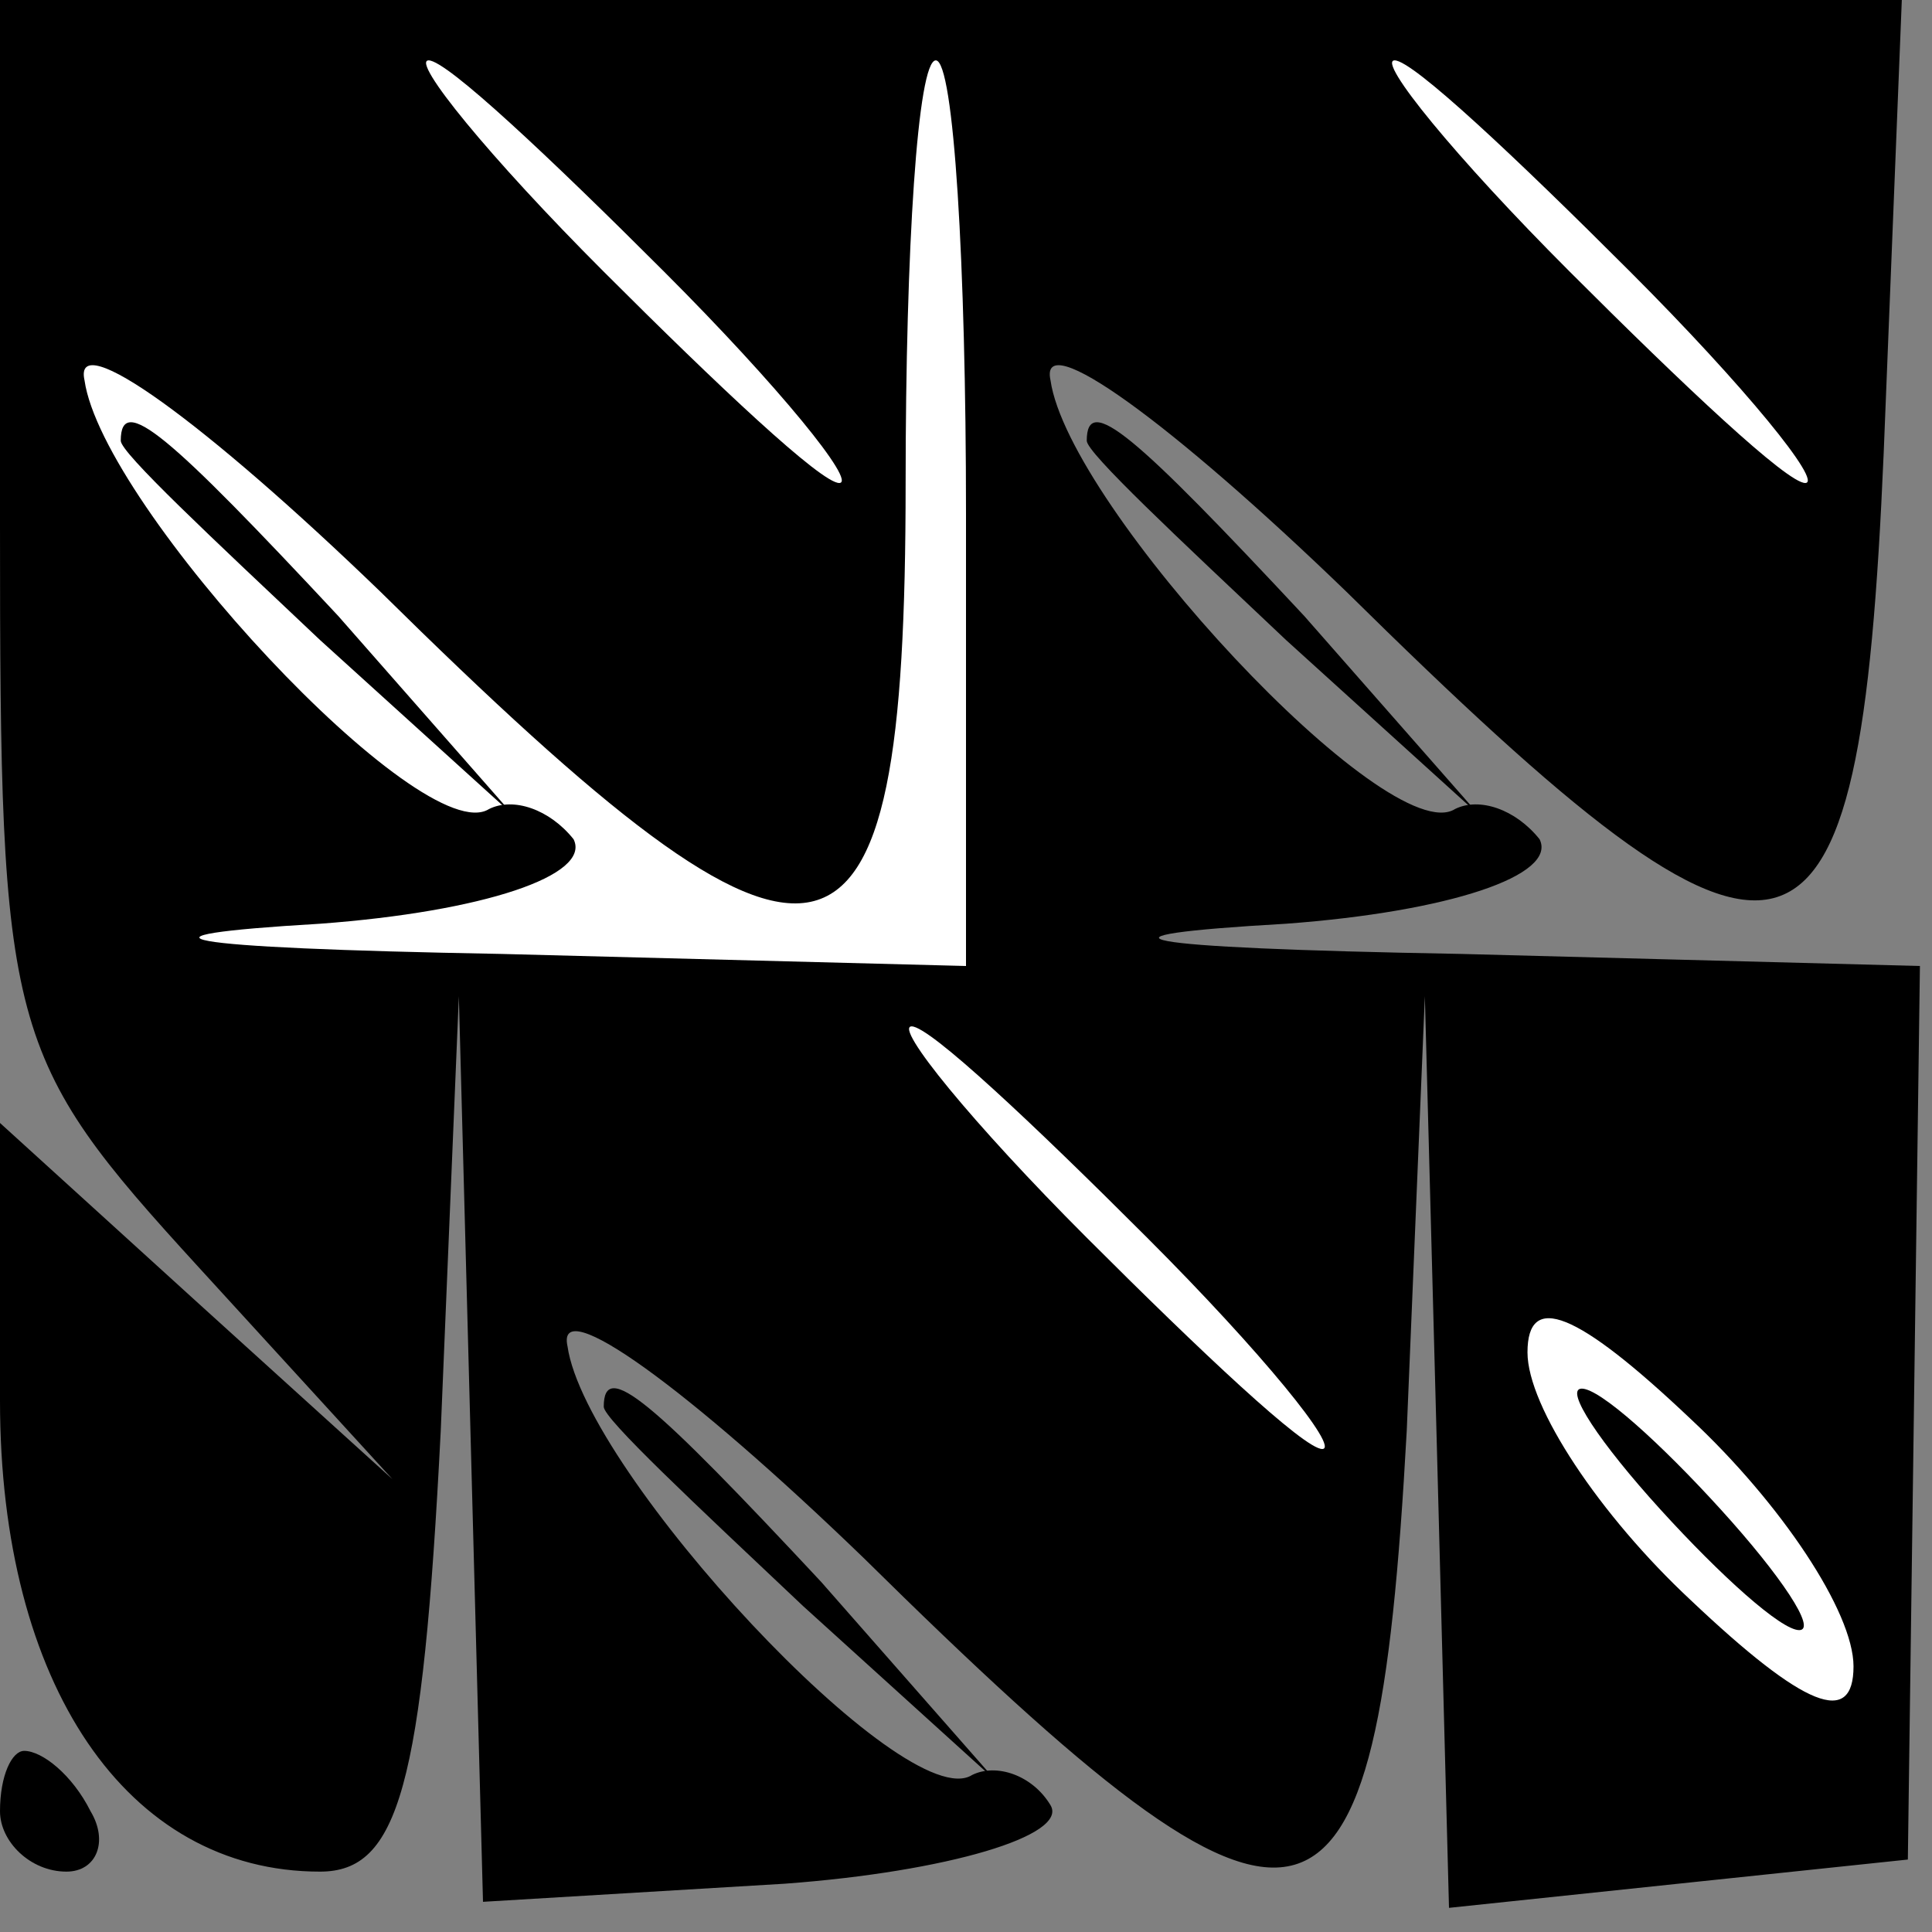 <?xml version="1.0" standalone="no"?>
<!DOCTYPE svg PUBLIC "-//W3C//DTD SVG 20010904//EN"
 "http://www.w3.org/TR/2001/REC-SVG-20010904/DTD/svg10.dtd">
<svg version="1.0" xmlns="http://www.w3.org/2000/svg"
 width="32pt" height="32pt" viewBox="0 0 32 32"
 preserveAspectRatio="xMidYMid meet">
<rect x="0" y="0" width="32" height="32" fill="#808080" stroke="none"/>
<g transform="translate(0,32) scale(0.1,-0.1)"
fill="#000000" stroke="none">
<path fill="#000000" stroke="none" d="M0 233 c0 -84 1 -88 33 -123 l32 -35
-32 29 -33 30 0 -46 c0 -47 21 -78 53 -78 13 0 17 14 20 73 l3 72 2 -75 2 -75
50 3 c27 2 47 8 44 13 -3 5 -9 7 -13 5 -11 -7 -64 50 -67 71 -2 9 20 -7 49
-35 74 -73 85 -70 90 21 l3 72 2 -75 2 -76 38 4 38 4 1 74 1 74 -76 2 c-56 1
-64 3 -29 5 27 2 45 8 42 14 -4 5 -10 7 -14 5 -11 -7 -64 50 -67 71 -2 9 20
-7 49 -35 74 -73 85 -70 89 23 l3 75 -157 0 -158 0 0 -87z"/>
<path fill="#ffffff" stroke="none" d="M110 275 c19 -19 32 -35 29 -35 -3 0
-20 16 -39 35 -19 19 -32 35 -29 35 3 0 20 -16 39 -35z"/>
<path fill="#ffffff" stroke="none" d="M160 235 l0 -75 -77 2 c-55 1 -64 3
-30 5 27 2 45 8 42 14 -4 5 -10 7 -14 5 -11 -7 -64 50 -67 71 -2 9 20 -7 49
-35 74 -73 87 -70 87 18 0 39 2 70 5 70 3 0 5 -34 5 -75z"/>
<path fill="#ffffff" stroke="none" d="M270 275 c19 -19 32 -35 29 -35 -3 0
-20 16 -39 35 -19 19 -32 35 -29 35 3 0 20 -16 39 -35z"/>
<path fill="#ffffff" stroke="none" d="M190 115 c19 -19 32 -35 29 -35 -3 0
-20 16 -39 35 -19 19 -32 35 -29 35 3 0 20 -16 39 -35z"/>
<path fill="#ffffff" stroke="none" d="M307 44 c0 -10 -8 -7 -27 11 -15 14
-27 32 -27 41 0 10 8 7 27 -11 15 -14 27 -32 27 -41z"/>
<path fill="#000000" stroke="none" d="M20 247 c0 -2 15 -16 33 -33 l32 -29
-29 33 c-28 30 -36 37 -36 29z"/>
<path fill="#000000" stroke="none" d="M275 70 c10 -11 20 -20 23 -20 3 0 -3
9 -13 20 -10 11 -20 20 -23 20 -3 0 3 -9 13 -20z"/>
<path fill="#000000" stroke="none" d="M180 247 c0 -2 15 -16 33 -33 l32 -29
-29 33 c-28 30 -36 37 -36 29z"/>
<path fill="#000000" stroke="none" d="M100 87 c0 -2 15 -16 33 -33 l32 -29
-29 33 c-28 30 -36 37 -36 29z"/>
<path fill="#000000" stroke="none" d="M0 20 c0 -5 5 -10 11 -10 5 0 7 5 4 10
-3 6 -8 10 -11 10 -2 0 -4 -4 -4 -10z"/>
</g>
</svg>
